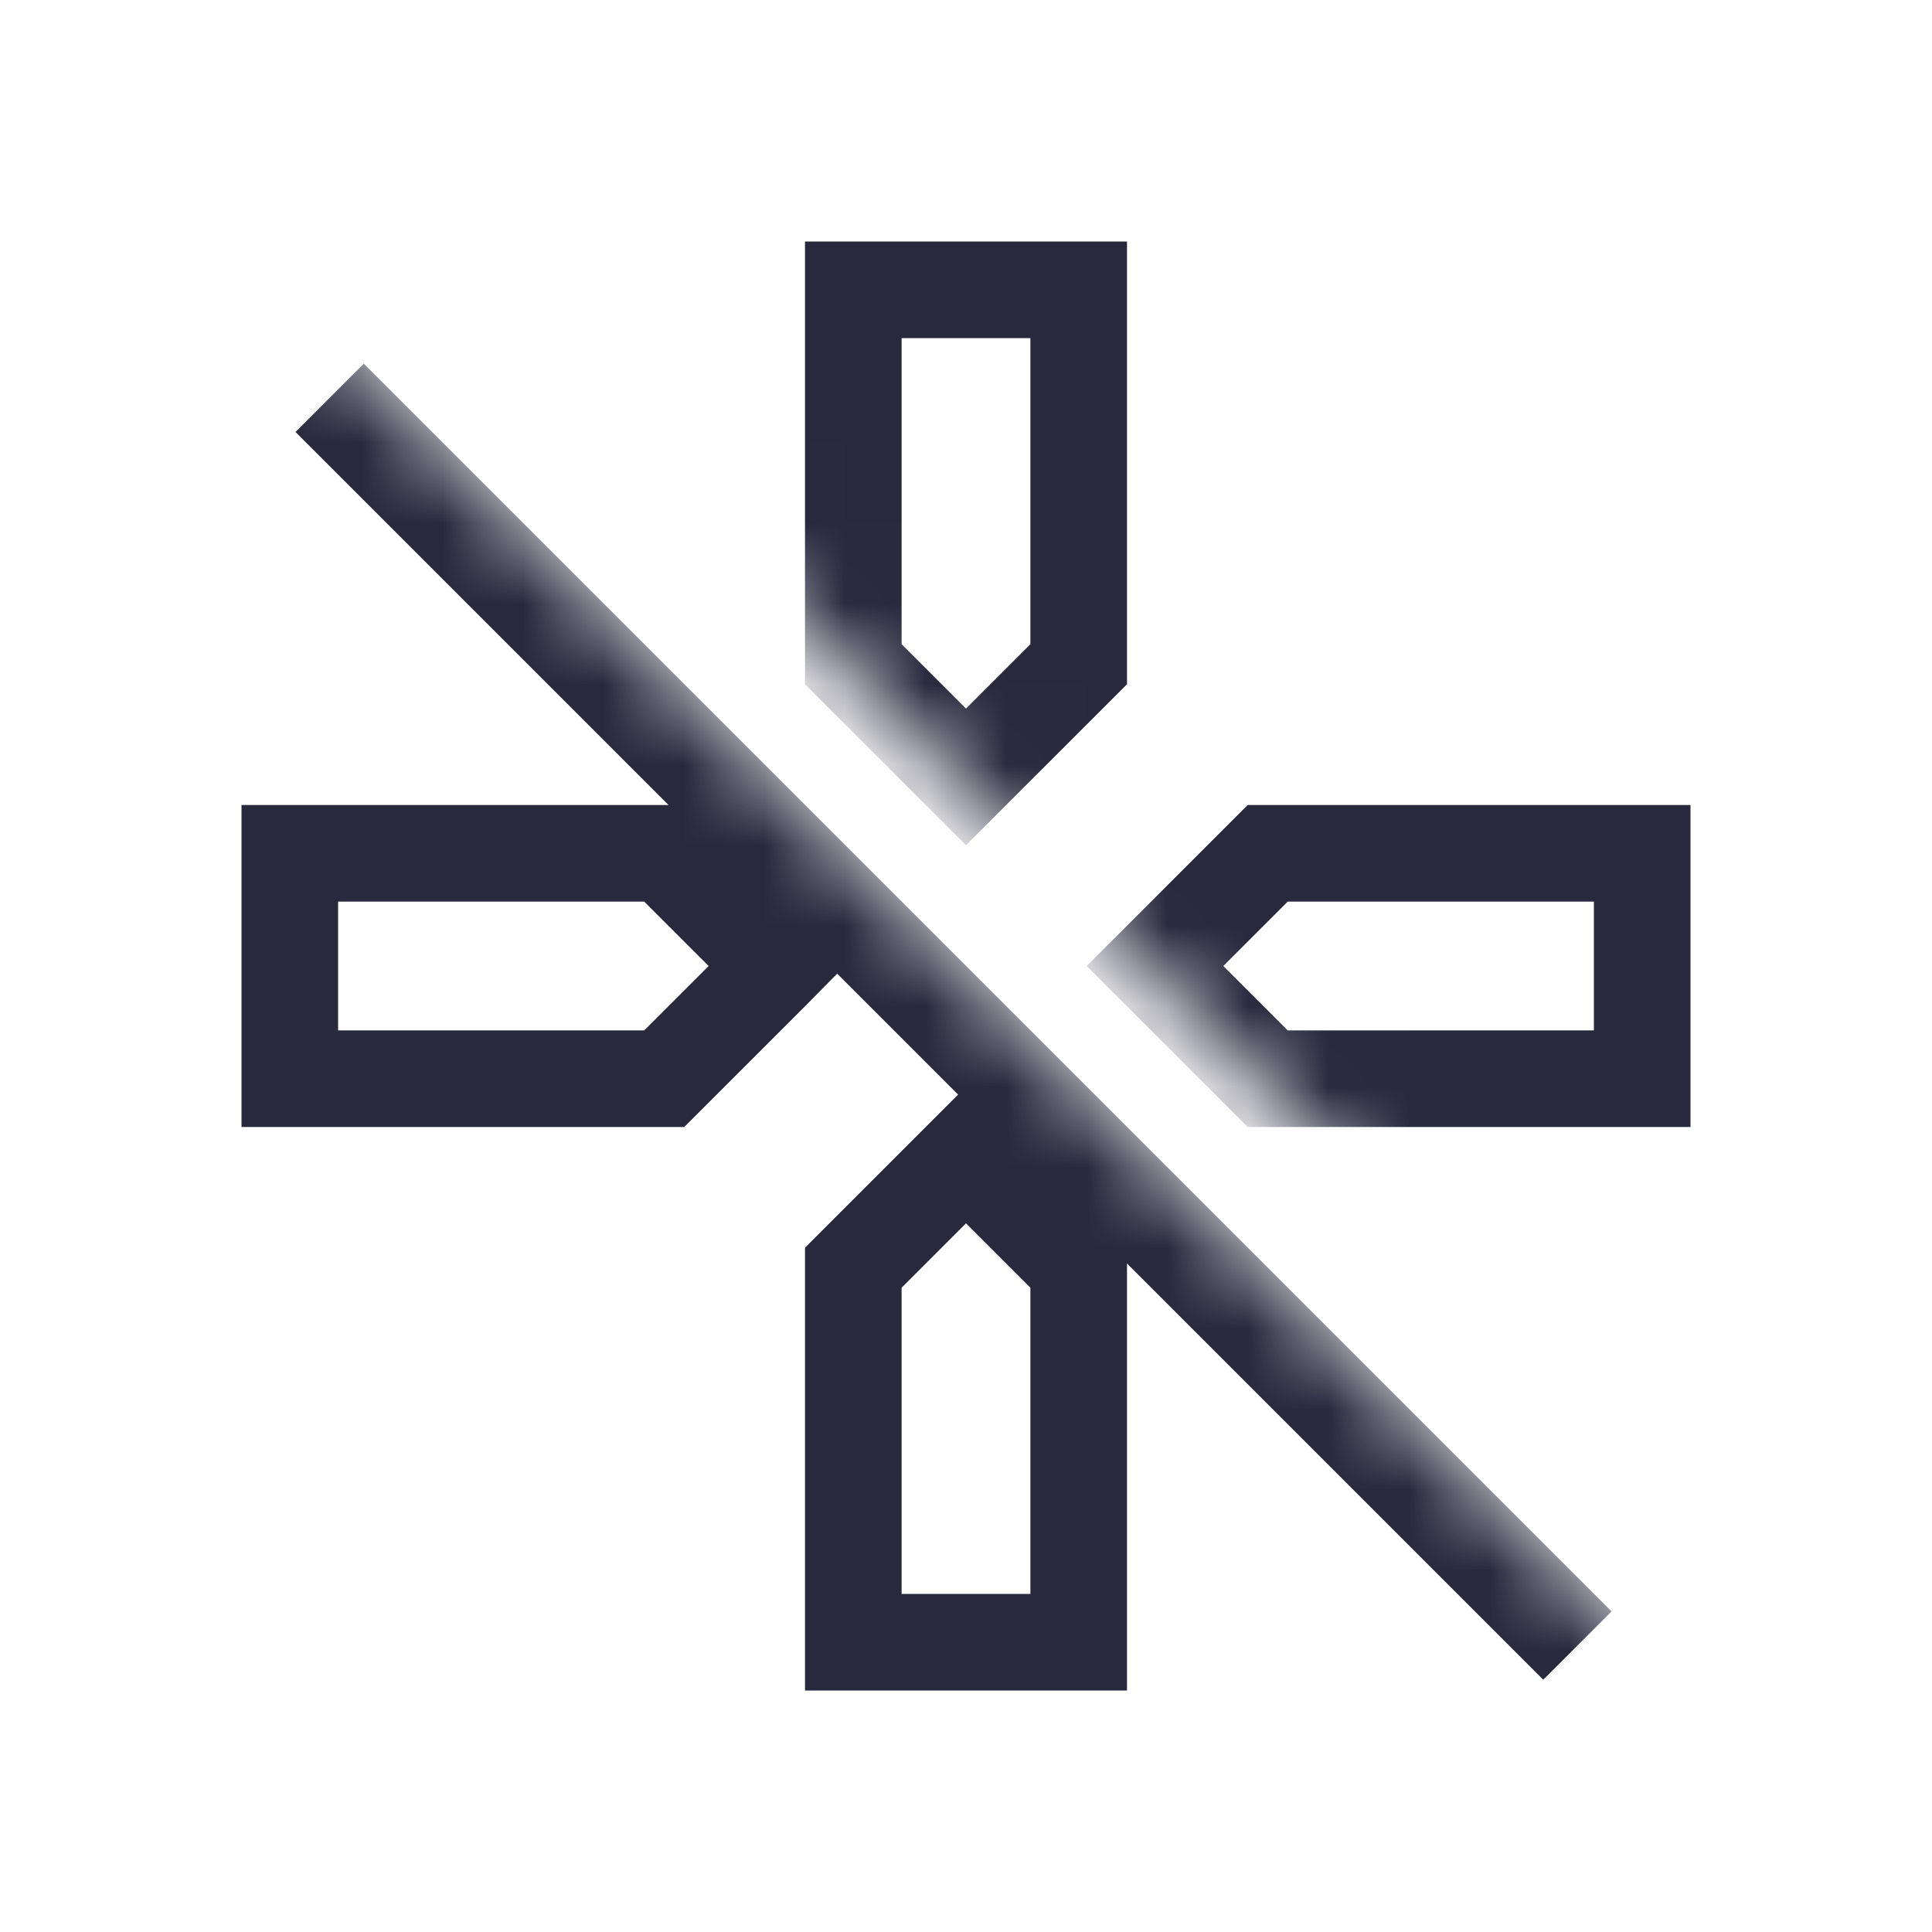 <svg width="24" height="24" viewBox="0 0 24 24" fill="none" xmlns="http://www.w3.org/2000/svg">
<mask id="mask0_402_12577" style="mask-type:alpha" maskUnits="userSpaceOnUse" x="0" y="0" width="24" height="24">
<path d="M21.503 21.5L0.003 0L0 24H24V0H5.698V3.576L22.645 20.523L21.503 21.5Z" fill="white"/>
</mask>
<g mask="url(#mask0_402_12577)">
<path d="M4.095 4.942L19.595 20.442" stroke="#28293D" stroke-width="1.2"/>
<path d="M10.6 3.6H13.4V8.251L12 9.651L10.6 8.251V3.6ZM10.6 20.4V15.748L11.924 14.424L12 14.348L12.076 14.424L13.4 15.748V20.4H10.6ZM20.4 13.4H15.748L14.424 12.076L14.348 12L14.424 11.924L15.748 10.6L20.4 10.6V13.4ZM3.6 13.4V10.6L8.251 10.6L9.576 11.924L9.651 12L9.576 12.076L8.251 13.4L3.6 13.4Z" stroke="#28293D" stroke-width="1.2"/>
</g>
</svg>
